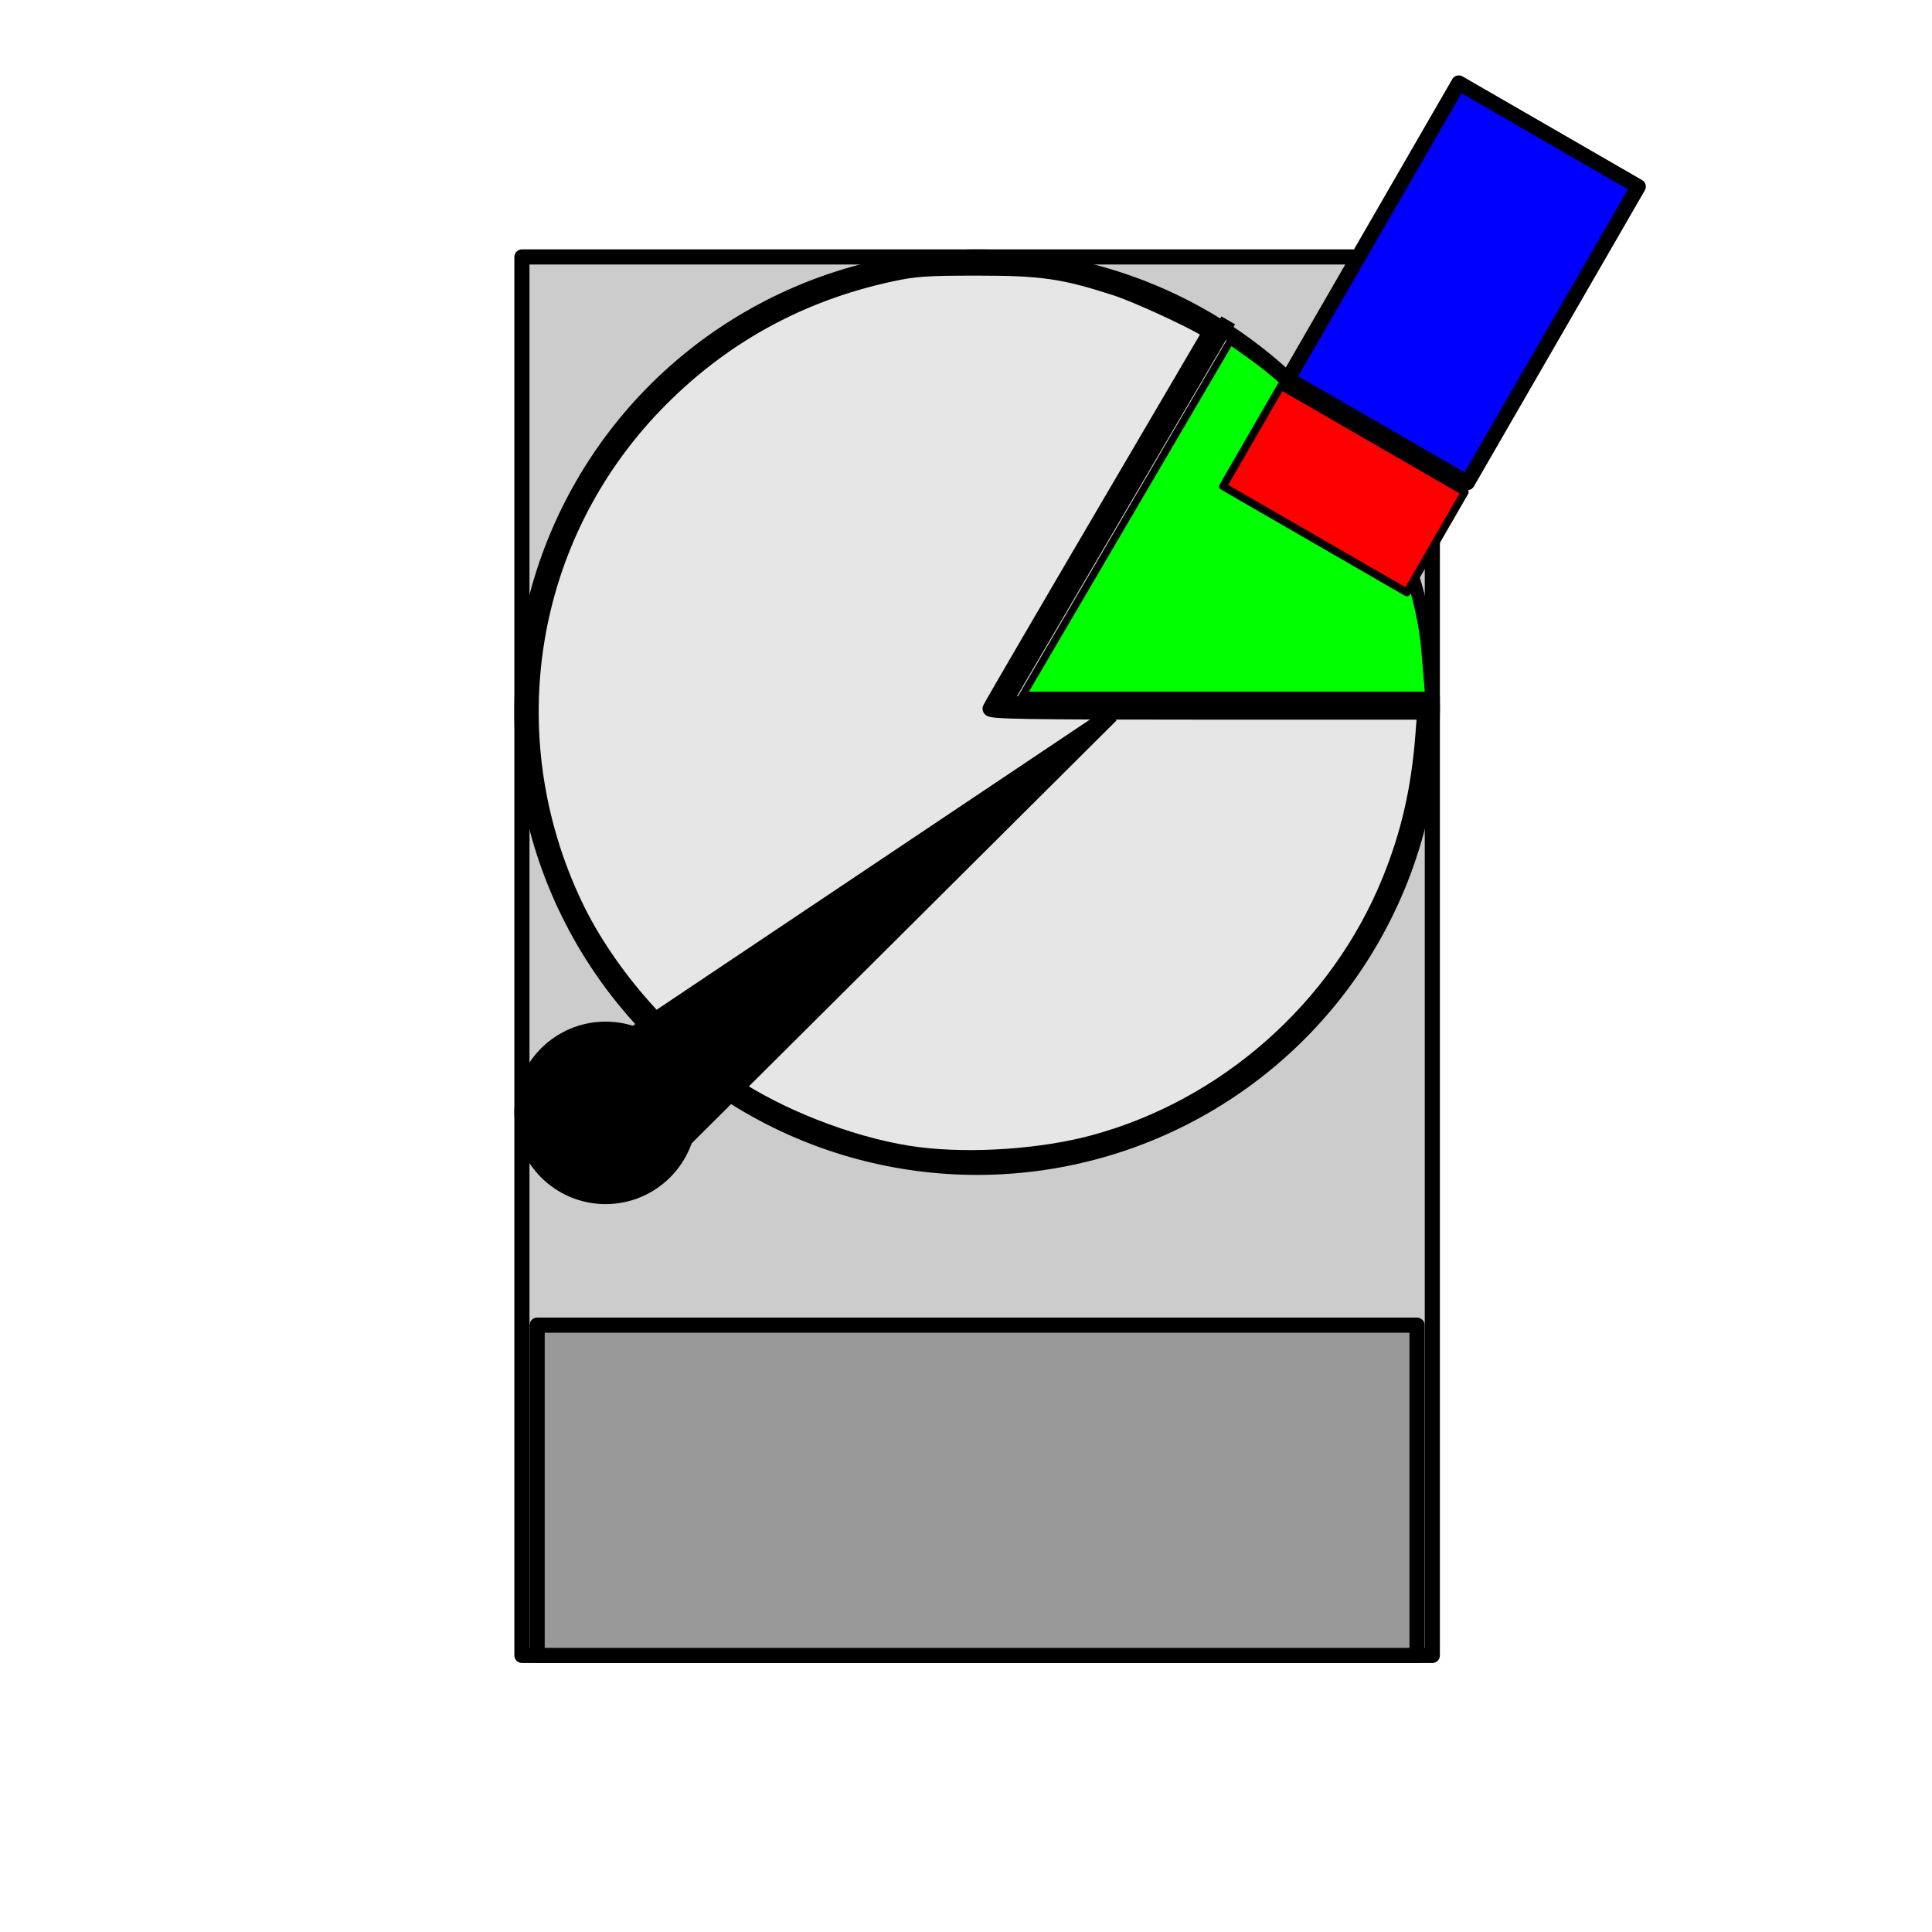 <?xml version="1.0" encoding="UTF-8" standalone="no"?>
<!-- Created with Inkscape (http://www.inkscape.org/) -->

<svg
   width="128"
   height="128"
   viewBox="0 0 33.867 33.867"
   version="1.1"
   id="svg5"
   inkscape:version="1.1 (c68e22c387, 2021-05-23)"
   sodipodi:docname="wfsgui-icon.svg"
   inkscape:export-filename="/home/bogdan/wfs-icon.png"
   inkscape:export-xdpi="96"
   inkscape:export-ydpi="96"
   xmlns:inkscape="http://www.inkscape.org/namespaces/inkscape"
   xmlns:sodipodi="http://sodipodi.sourceforge.net/DTD/sodipodi-0.dtd"
   xmlns="http://www.w3.org/2000/svg"
   xmlns:svg="http://www.w3.org/2000/svg"
   xmlns:rdf="http://www.w3.org/1999/02/22-rdf-syntax-ns#"
   xmlns:cc="http://creativecommons.org/ns#"
   xmlns:dc="http://purl.org/dc/elements/1.1/">
  <title
     id="title20912">WipeFreeSpace icon</title>
  <sodipodi:namedview
     id="namedview7"
     pagecolor="#ffffff"
     bordercolor="#666666"
     borderopacity="1.0"
     inkscape:pageshadow="2"
     inkscape:pageopacity="0.0"
     inkscape:pagecheckerboard="0"
     inkscape:document-units="px"
     showgrid="false"
     width="121px"
     inkscape:snap-bbox="true"
     inkscape:bbox-paths="true"
     inkscape:bbox-nodes="true"
     inkscape:snap-bbox-edge-midpoints="true"
     inkscape:snap-bbox-midpoints="true"
     inkscape:snap-intersection-paths="false"
     inkscape:object-paths="false"
     inkscape:snap-smooth-nodes="false"
     inkscape:snap-global="true"
     inkscape:lockguides="false"
     inkscape:object-nodes="true"
     inkscape:snap-nodes="true"
     inkscape:zoom="2.8284271"
     inkscape:cx="-39.774757"
     inkscape:cy="47.376155"
     inkscape:window-width="1366"
     inkscape:window-height="701"
     inkscape:window-x="0"
     inkscape:window-y="0"
     inkscape:window-maximized="1"
     inkscape:current-layer="layer1" />
  <defs
     id="defs2">
    <linearGradient
       id="linearGradient4358"
       inkscape:swatch="gradient">
      <stop
         style="stop-color:#0000ff;stop-opacity:1;"
         offset="0"
         id="stop4354" />
      <stop
         style="stop-color:#0000ff;stop-opacity:0;"
         offset="1"
         id="stop4356" />
    </linearGradient>
  </defs>
  <g
     inkscape:label="Warstwa 1"
     inkscape:groupmode="layer"
     id="layer1"
     style="display:inline">
    <g
       id="g1006">
      <rect
         style="fill:#cccccc;fill-opacity:1;stroke:#000000;stroke-width:0.265;stroke-linecap:round;stroke-linejoin:round;stroke-miterlimit:4;stroke-dasharray:none;stroke-opacity:1"
         id="rect3288"
         width="15.959"
         height="24.515"
         x="9.149"
         y="4.504" />
      <circle
         style="fill:none;stroke:#000000;stroke-width:0.265;stroke-opacity:1"
         id="path1110"
         cx="17.128"
         cy="12.484"
         r="7.979" />
      <path
         style="fill:none;stroke:#000000;stroke-width:0.277px;stroke-linecap:butt;stroke-linejoin:miter;stroke-opacity:1"
         d="M 25.24,12.345 H 17.583 L 21.531,5.616"
         id="path1439" />
      <path
         style="fill:#00ff00;stroke:#000000;stroke-width:0.125;stroke-opacity:1"
         d="m 19.748,9.082 1.82,-3.105 0.361,0.257 c 1.623,1.156 2.895,3.314 3.05,5.175 l 0.065,0.778 h -3.558 -3.558 z"
         id="path1595" />
      <path
         style="fill:none;fill-opacity:1;stroke:none;stroke-width:0.125;stroke-opacity:1"
         d="m 15.486,20.095 c -1.042,-0.237 -2.139,-0.764 -3.092,-1.486 -2.88,-2.18 -3.848,-6.216 -2.267,-9.457 1.575,-3.23 5.189,-5.024 8.591,-4.265 0.887,0.198 2.231,0.732 2.231,0.887 0,0.041 -0.868,1.551 -1.93,3.355 -1.061,1.804 -1.93,3.314 -1.93,3.355 0,0.041 1.737,0.075 3.86,0.075 h 3.86 l -0.002,0.716 c -0.002,0.907 -0.536,2.475 -1.165,3.423 -0.583,0.878 -1.836,2.06 -2.71,2.556 -1.519,0.862 -3.803,1.215 -5.444,0.841 z"
         id="path1884" />
      <path
         style="fill:#e6e6e6;fill-opacity:1;stroke:#000000;stroke-width:0.265;stroke-linecap:round;stroke-linejoin:round;stroke-miterlimit:4;stroke-dasharray:none;stroke-opacity:1"
         d="M 16.103,20.242 C 15.1,20.116 13.851,19.66 12.958,19.095 11.776,18.346 10.662,17.093 10.074,15.852 8.673,12.89 9.232,9.431 11.491,7.092 c 1.134,-1.175 2.514,-1.94 4.121,-2.287 0.426,-0.092 0.627,-0.106 1.52,-0.106 1.13,0 1.504,0.054 2.416,0.348 0.458,0.148 1.691,0.732 1.659,0.786 -0.01,0.017 -0.875,1.493 -1.923,3.279 -1.048,1.786 -1.915,3.275 -1.928,3.309 -0.02,0.051 0.638,0.062 3.797,0.062 h 3.821 l -0.031,0.409 c -0.072,0.942 -0.252,1.727 -0.584,2.544 -0.906,2.231 -2.873,3.97 -5.197,4.595 -0.903,0.243 -2.129,0.327 -3.06,0.21 z"
         id="path3837" />
      <circle
         style="fill:#000000;stroke:#000000;stroke-width:0.265;stroke-opacity:1"
         id="path4947"
         cx="10.616"
         cy="19.508"
         r="1.467" />
      <path
         style="fill:#000000;stroke:#000000;stroke-width:0.275px;stroke-linecap:butt;stroke-linejoin:miter;stroke-opacity:1"
         d="m 10.689,18.416 8.787,-5.885 -7.499,7.464"
         id="path4982" />
      <path
         style="fill:#cccccc;stroke:none;stroke-width:0.132;stroke-linecap:round;stroke-linejoin:round"
         d="m 12.216,21.111 v -0.004 h 0.644 0.644 v 0.004 0.004 h -0.644 -0.644 z"
         id="path2965" />
      <rect
         style="opacity:1;fill:#999999;fill-opacity:1;stroke:#000000;stroke-width:0.265;stroke-linecap:round;stroke-linejoin:round;stroke-miterlimit:4;stroke-dasharray:none;stroke-opacity:1;paint-order:normal"
         id="rect6429"
         width="15.424"
         height="5.79"
         x="9.416"
         y="23.229" />
    </g>
    <g
       id="g1011">
      <g
         id="g931"
         transform="translate(-16.257,-1.606)">
        <rect
           style="fill:#ff0000;fill-opacity:1;stroke:#000000;stroke-width:0.134;stroke-linecap:round;stroke-linejoin:round;stroke-opacity:1;paint-order:normal"
           id="rect3818"
           width="3.721"
           height="2.033"
           x="37.711"
           y="-12.107"
           transform="rotate(30)" />
        <rect
           style="mix-blend-mode:normal;fill:#0000ff;fill-opacity:1;stroke:#000000;stroke-width:0.265;stroke-linecap:round;stroke-linejoin:round;stroke-miterlimit:4;stroke-dasharray:none;stroke-opacity:1;paint-order:normal"
           id="rect3820"
           width="3.633"
           height="5.993"
           x="37.755"
           y="-18.264"
           transform="rotate(30)" />
      </g>
    </g>
  </g>
</svg>
